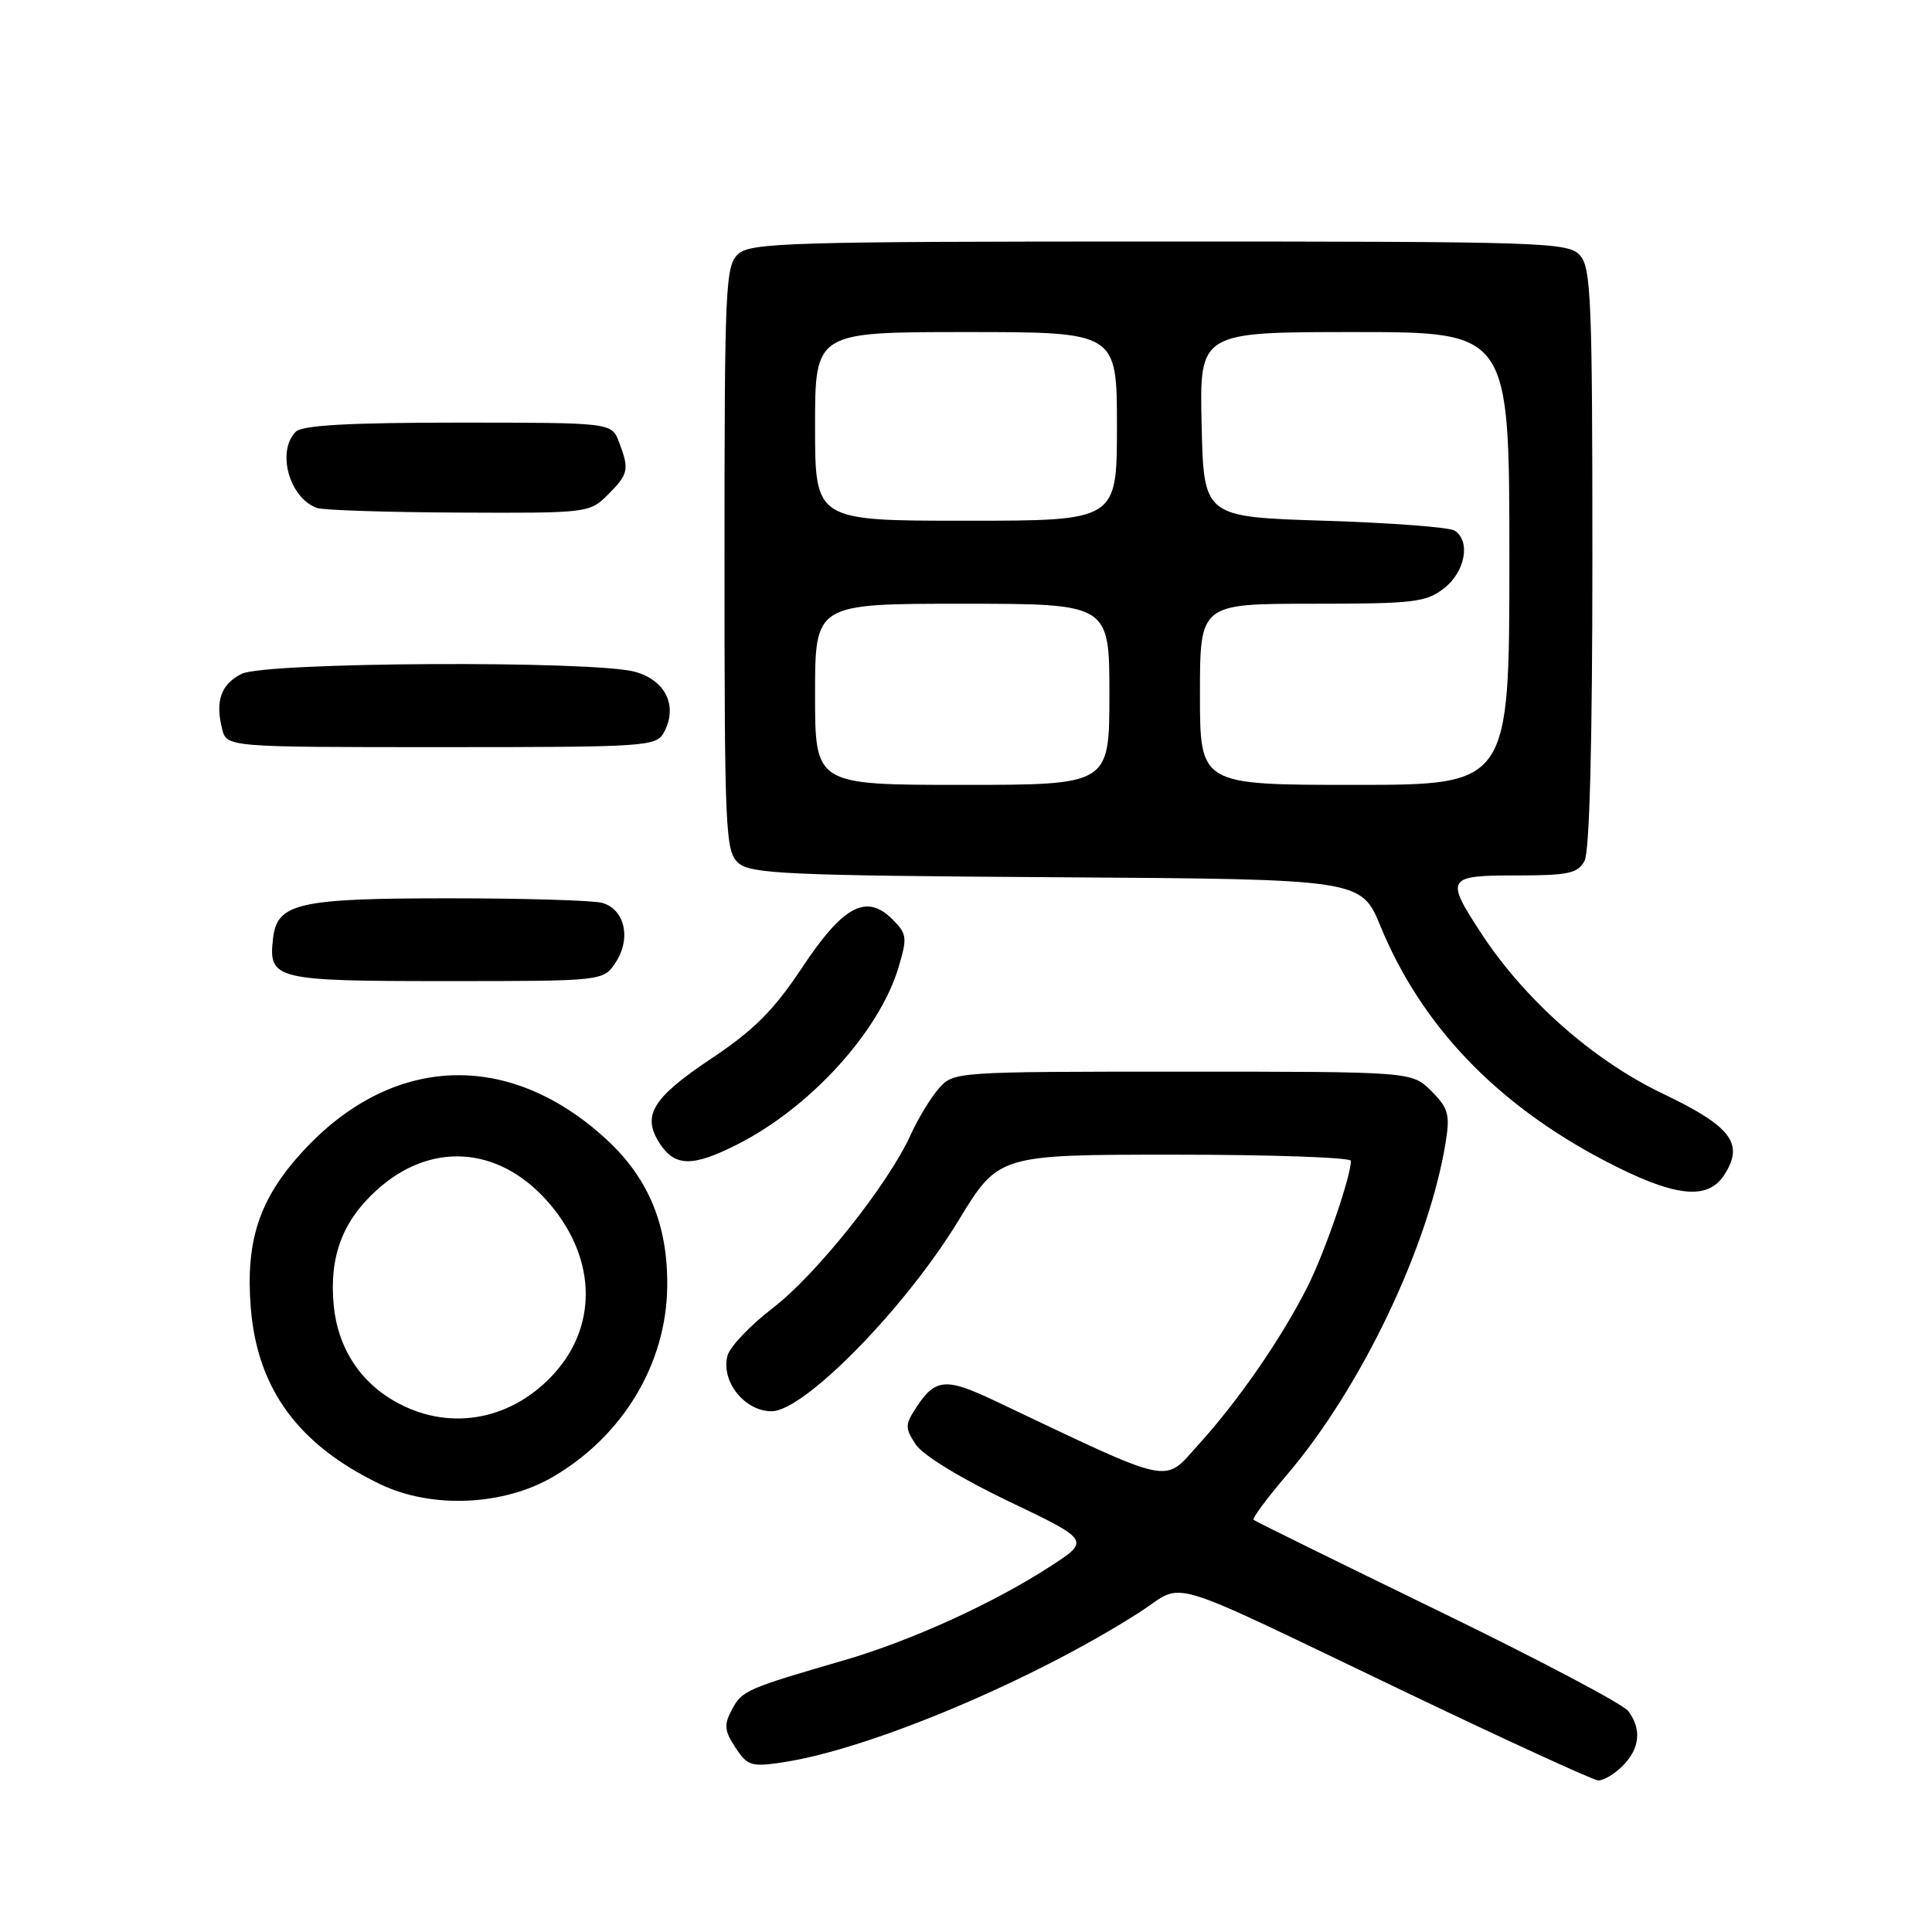 <?xml version="1.0" encoding="UTF-8" standalone="no"?>
<!DOCTYPE svg PUBLIC "-//W3C//DTD SVG 1.1//EN" "http://www.w3.org/Graphics/SVG/1.1/DTD/svg11.dtd" >
<svg xmlns="http://www.w3.org/2000/svg" xmlns:xlink="http://www.w3.org/1999/xlink" version="1.1" viewBox="0 0 256 256">
 <g >
 <path fill="currentColor"
d=" M 215.00 234.00 C 217.29 231.71 217.56 229.12 215.75 226.72 C 215.06 225.80 203.70 219.81 190.50 213.40 C 177.30 206.98 166.32 201.58 166.11 201.39 C 165.89 201.20 167.87 198.53 170.50 195.45 C 180.38 183.88 189.37 165.04 191.57 151.28 C 192.15 147.69 191.89 146.80 189.66 144.57 C 187.09 142.00 187.09 142.00 156.72 142.00 C 126.47 142.00 126.34 142.01 124.38 144.25 C 123.30 145.49 121.64 148.23 120.68 150.34 C 117.73 156.88 108.21 168.85 102.45 173.28 C 99.42 175.60 96.69 178.47 96.39 179.66 C 95.51 183.04 98.67 187.00 102.24 187.00 C 106.56 187.00 119.95 173.33 126.99 161.75 C 132.31 153.00 132.31 153.00 155.65 153.00 C 168.49 153.00 179.00 153.37 179.00 153.82 C 179.00 155.91 175.52 166.00 173.25 170.50 C 169.80 177.34 164.09 185.60 158.86 191.36 C 154.05 196.65 155.93 197.05 131.71 185.56 C 125.34 182.54 123.92 182.66 121.44 186.45 C 119.91 188.78 119.90 189.21 121.34 191.40 C 122.27 192.82 127.37 195.93 133.71 198.96 C 144.50 204.12 144.50 204.12 139.00 207.66 C 131.45 212.53 120.65 217.43 111.86 219.99 C 98.98 223.73 98.33 224.01 97.01 226.48 C 95.90 228.55 95.97 229.30 97.44 231.55 C 99.04 233.99 99.55 234.15 103.77 233.51 C 115.18 231.80 136.79 222.72 150.91 213.69 C 157.31 209.61 153.07 208.34 186.50 224.33 C 199.70 230.65 211.06 235.86 211.75 235.91 C 212.44 235.96 213.90 235.10 215.00 234.00 Z  M 73.29 195.68 C 82.56 190.25 88.29 180.71 88.41 170.50 C 88.52 162.36 85.95 156.13 80.37 150.99 C 67.43 139.06 51.87 139.70 40.04 152.65 C 34.35 158.87 32.52 164.42 33.23 173.30 C 34.10 184.07 39.55 191.48 50.43 196.69 C 57.24 199.94 66.73 199.52 73.29 195.68 Z  M 228.44 155.73 C 231.17 151.56 229.46 149.28 220.34 144.92 C 211.11 140.52 201.99 132.45 196.21 123.58 C 191.48 116.33 191.69 116.00 200.96 116.00 C 207.82 116.00 209.07 115.73 209.96 114.07 C 210.63 112.83 211.00 98.34 211.00 73.89 C 211.00 39.72 210.82 35.46 209.35 33.83 C 207.78 32.10 204.73 32.00 153.67 32.00 C 104.81 32.00 99.48 32.16 97.83 33.65 C 96.12 35.20 96.00 37.79 96.00 74.00 C 96.00 110.11 96.12 112.80 97.82 114.33 C 99.43 115.79 104.19 116.01 139.99 116.24 C 180.36 116.50 180.36 116.50 182.93 122.75 C 188.33 135.86 198.21 146.22 212.47 153.72 C 221.72 158.58 226.20 159.15 228.44 155.73 Z  M 97.78 151.60 C 107.39 146.72 116.52 136.68 119.06 128.18 C 120.24 124.24 120.18 123.74 118.26 121.82 C 114.80 118.36 111.72 120.01 106.27 128.23 C 102.55 133.84 99.92 136.48 94.32 140.22 C 86.41 145.49 85.00 147.82 87.44 151.55 C 89.46 154.62 91.81 154.64 97.78 151.60 Z  M 81.59 127.51 C 83.67 124.33 82.77 120.44 79.76 119.63 C 78.52 119.30 69.40 119.03 59.50 119.03 C 39.53 119.03 36.72 119.67 36.18 124.33 C 35.55 129.80 36.34 130.00 59.10 130.00 C 79.95 130.00 79.95 130.00 81.59 127.51 Z  M 87.99 97.02 C 89.84 93.56 88.21 90.15 84.15 89.02 C 78.66 87.50 35.11 87.72 32.01 89.29 C 29.28 90.67 28.50 92.87 29.43 96.58 C 30.04 99.00 30.04 99.00 58.48 99.00 C 85.81 99.00 86.97 98.92 87.99 97.02 Z  M 80.55 65.55 C 83.29 62.80 83.41 62.22 82.02 58.57 C 81.05 56.00 81.05 56.00 60.72 56.00 C 46.25 56.00 40.05 56.35 39.20 57.20 C 36.61 59.79 38.33 65.99 42.00 67.31 C 42.83 67.60 51.28 67.88 60.80 67.92 C 77.87 68.00 78.12 67.97 80.55 65.55 Z  M 52.83 185.97 C 47.83 183.33 44.78 178.72 44.22 172.99 C 43.60 166.53 45.37 161.80 49.94 157.67 C 57.00 151.29 65.89 151.82 72.38 159.00 C 78.87 166.18 79.37 175.23 73.63 181.77 C 68.10 188.07 59.93 189.72 52.83 185.97 Z  M 108.00 92.00 C 108.00 80.00 108.00 80.00 127.50 80.00 C 147.00 80.00 147.00 80.00 147.00 92.00 C 147.00 104.00 147.00 104.00 127.50 104.00 C 108.00 104.00 108.00 104.00 108.00 92.00 Z  M 159.00 92.00 C 159.00 80.00 159.00 80.00 173.87 80.00 C 187.39 80.00 188.97 79.81 191.37 77.93 C 194.16 75.73 194.89 71.70 192.75 70.31 C 192.06 69.86 184.30 69.28 175.50 69.00 C 159.50 68.50 159.50 68.50 159.22 56.25 C 158.94 44.00 158.94 44.00 179.47 44.00 C 200.00 44.00 200.00 44.00 200.00 74.00 C 200.00 104.00 200.00 104.00 179.50 104.00 C 159.00 104.00 159.00 104.00 159.00 92.00 Z  M 108.00 56.50 C 108.00 44.00 108.00 44.00 128.00 44.00 C 148.00 44.00 148.00 44.00 148.00 56.50 C 148.00 69.00 148.00 69.00 128.00 69.00 C 108.00 69.00 108.00 69.00 108.00 56.50 Z "/>
</g>
</svg>